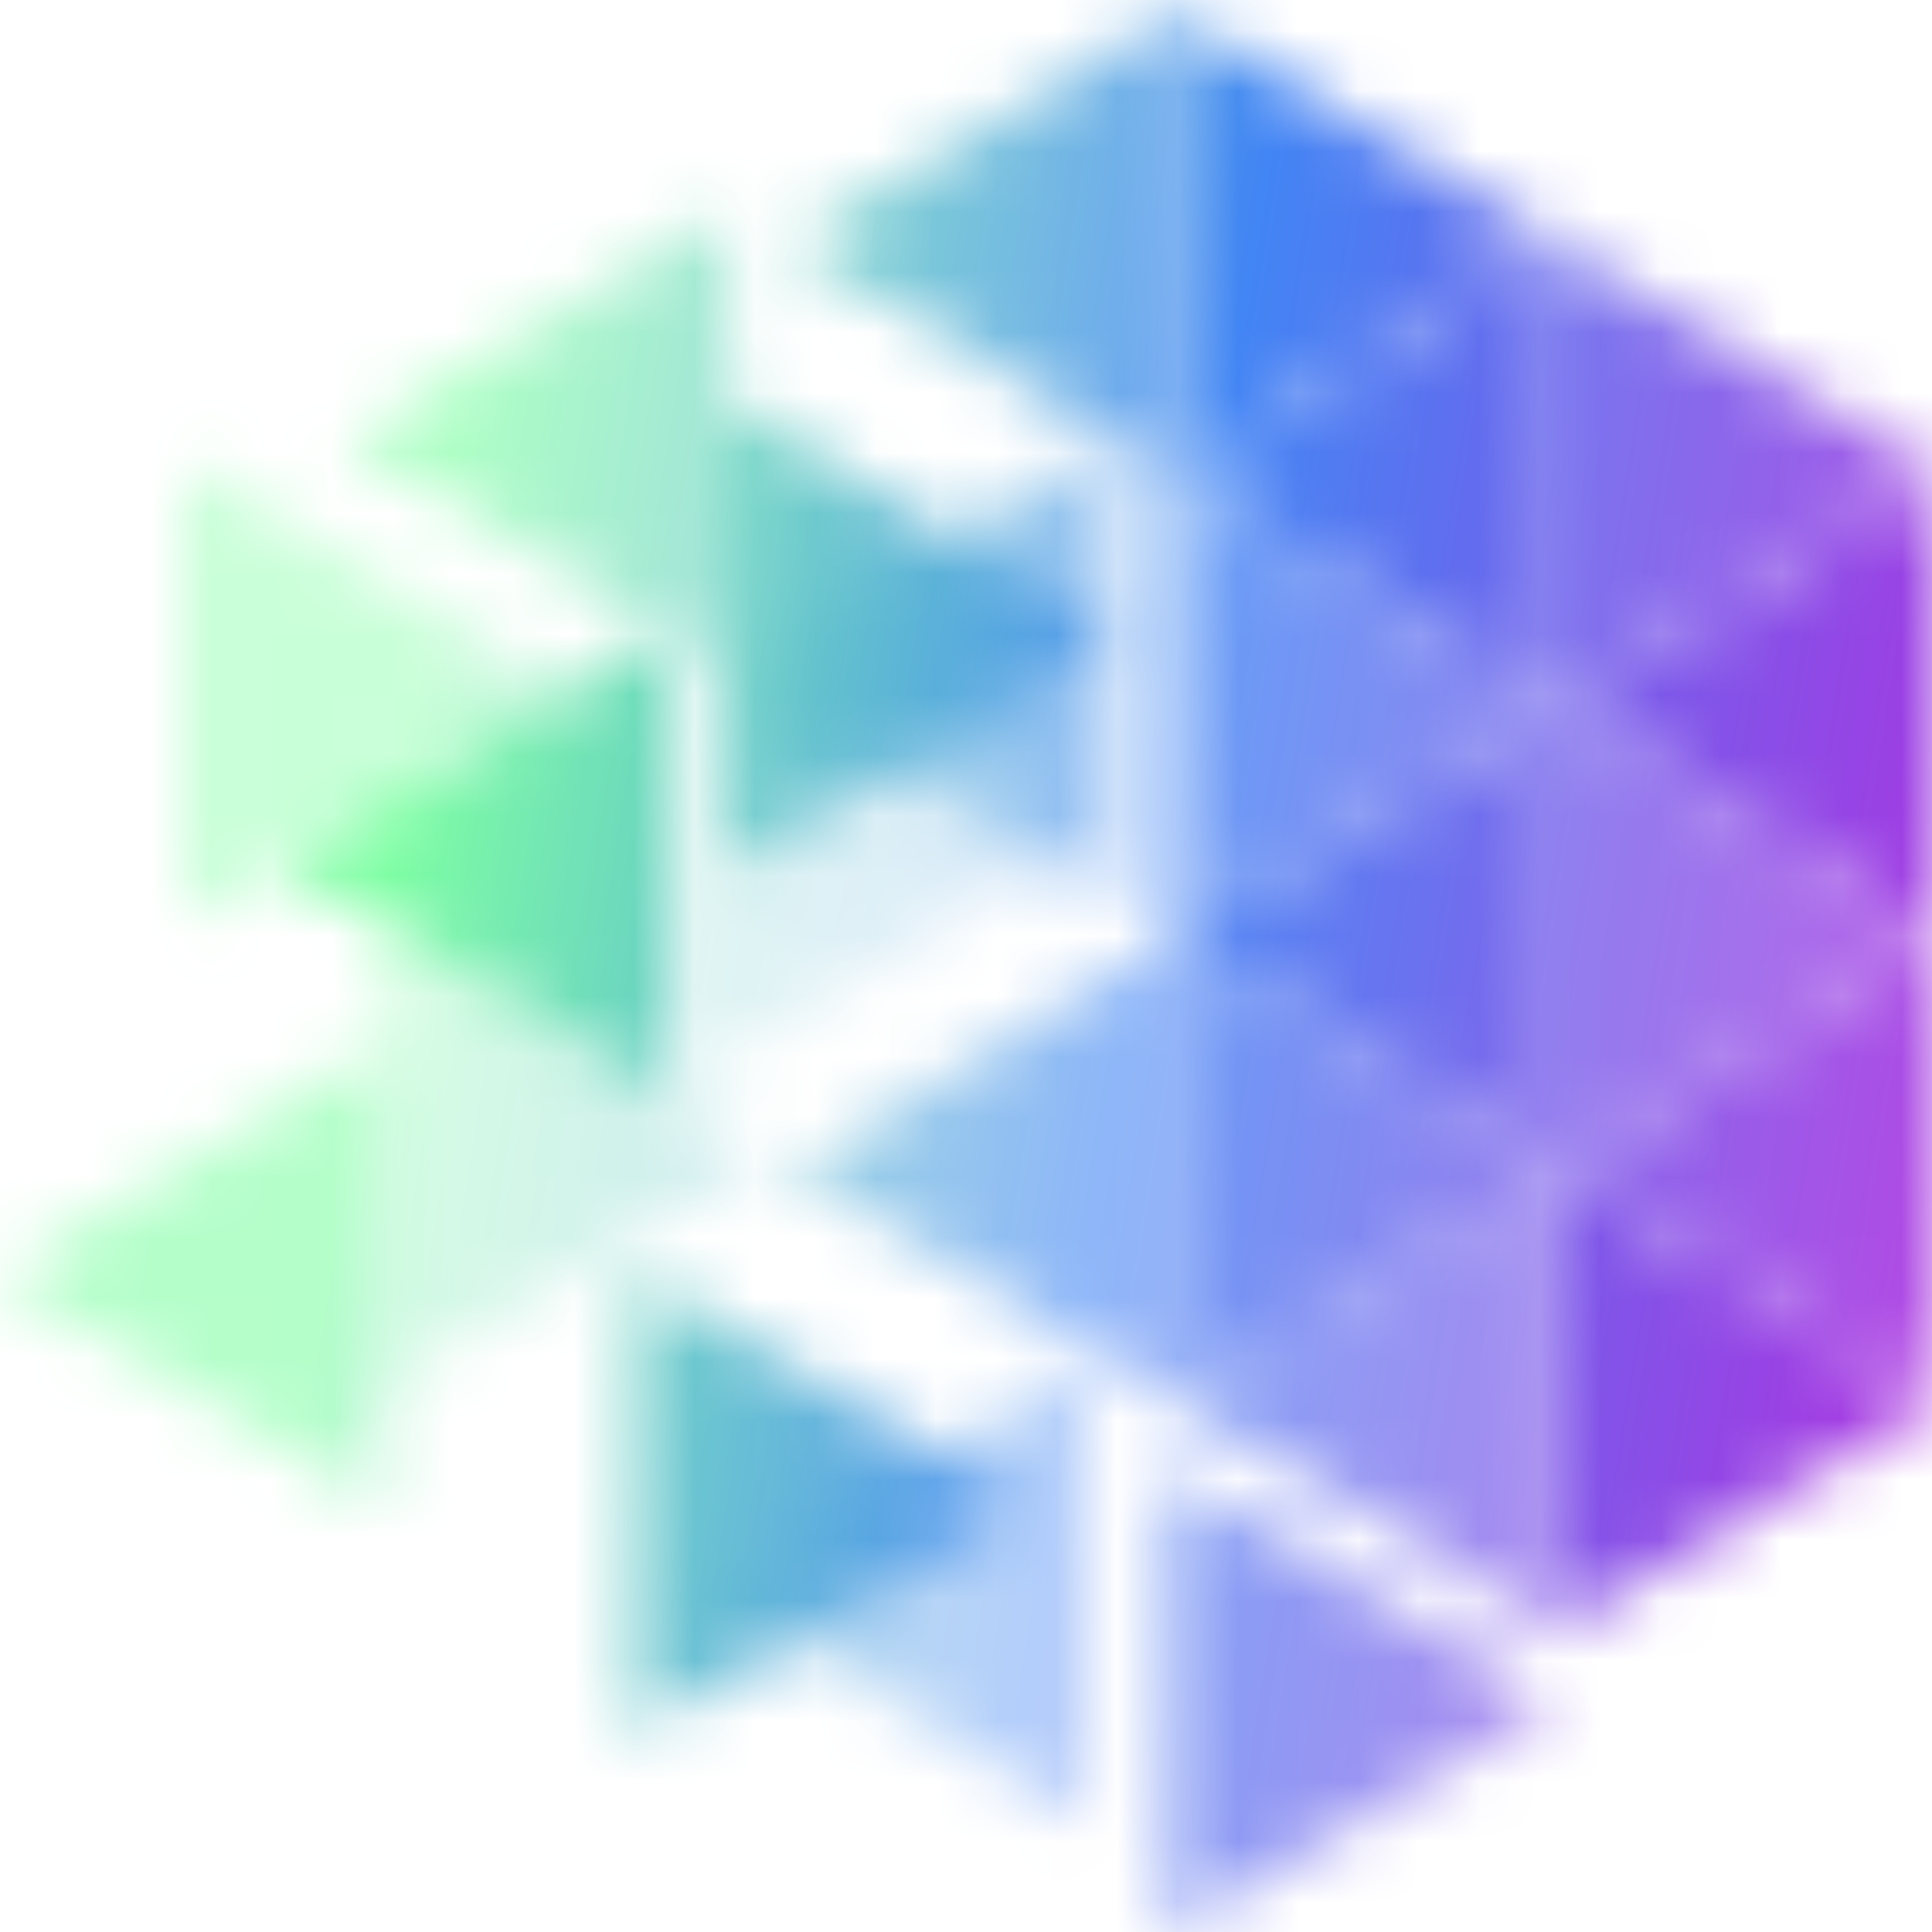 <svg xmlns="http://www.w3.org/2000/svg" fill="none" viewBox="0 0 32 32"><title>IoTeX</title><mask id="iotex-a" width="34" height="33" x="-1" y="0" maskUnits="userSpaceOnUse" style="mask-type:alpha"><path fill="#fff" d="M19.44.21v7.66l6.35-3.83L19.44.21Z"/><path fill="#fff" d="M25.79 4.04v7.66l6.35-3.83-6.35-3.83Z" opacity=".9"/><path fill="#fff" d="M19.44 7.87v7.65l6.35-3.82-6.35-3.83Zm6.35 3.83v7.66l6.35-3.84-6.35-3.82Zm-6.35 3.82v7.66l6.35-3.82-6.35-3.84Z" opacity=".8"/><path fill="#fff" d="M25.79 19.36V27l6.35-3.83-6.35-3.82Z"/><path fill="#fff" d="M3.01 7.6v7.67l6.36-3.84L3 7.61Z" opacity=".4"/><path fill="#fff" d="M11.03 10.46v7.65l6.34-3.82-6.34-3.83Z" opacity=".2"/><path fill="#fff" d="M6.32 15.3v7.66l6.35-3.84-6.35-3.82Z" opacity=".3"/><path fill="#fff" d="M10.5 21.08v7.65l6.35-3.83-6.34-3.82Z" opacity=".9"/><path fill="#fff" d="M19.38 24.37v7.66l6.35-3.83-6.35-3.83Z" opacity=".7"/><path fill="#fff" d="M12.09 6.67v7.66l6.34-3.82-6.34-3.84Z" opacity=".9"/><path fill="#fff" d="M19.44.21v7.66l-6.36-3.83L19.44.21Z" opacity=".8"/><path fill="#fff" d="M12.09 3.46v7.66L5.73 7.29l6.36-3.83Zm6.35 3.8v7.65l-6.35-3.83 6.35-3.82Z" opacity=".6"/><path fill="#fff" d="M11 10.46v7.65L4.65 14.3 11 10.46Z" opacity=".95"/><path fill="#fff" d="M19.44 15.52v7.66l-6.35-3.82 6.35-3.84Z" opacity=".6"/><path fill="#fff" d="M6.32 17.3v7.66l-6.35-3.83 6.35-3.82Z" opacity=".55"/><path fill="#fff" d="M32.14 7.87v7.65L25.8 11.7l6.35-3.83Z"/><path fill="#fff" d="M25.79 11.7v7.66l-6.35-3.84 6.35-3.82Z" opacity=".95"/><path fill="#fff" d="M32.14 15.52v7.66l-6.35-3.82 6.35-3.84Z" opacity=".9"/><path fill="#fff" d="M25.79 19.36V27l-6.35-3.83 6.35-3.82Z" opacity=".7"/><path fill="#fff" d="M18.03 22.55v7.65l-6.35-3.82 6.35-3.83Z" opacity=".4"/><path fill="#fff" d="M25.79 4.04v7.66l-6.35-3.83 6.35-3.83Z"/></mask><g mask="url(#iotex-a)"><path fill="url(#iotex-b)" d="M-2.1-1.57h36.2V38.3H-2.1V-1.57Z"/></g><linearGradient id="iotex-b" x1="2.62" x2="40.13" y1="21.25" y2="27.25" gradientUnits="userSpaceOnUse"><stop offset=".07" stop-color="#77FE9E"/><stop offset=".4" stop-color="#4285F4"/><stop offset="1" stop-color="#EC02D5"/></linearGradient></svg>